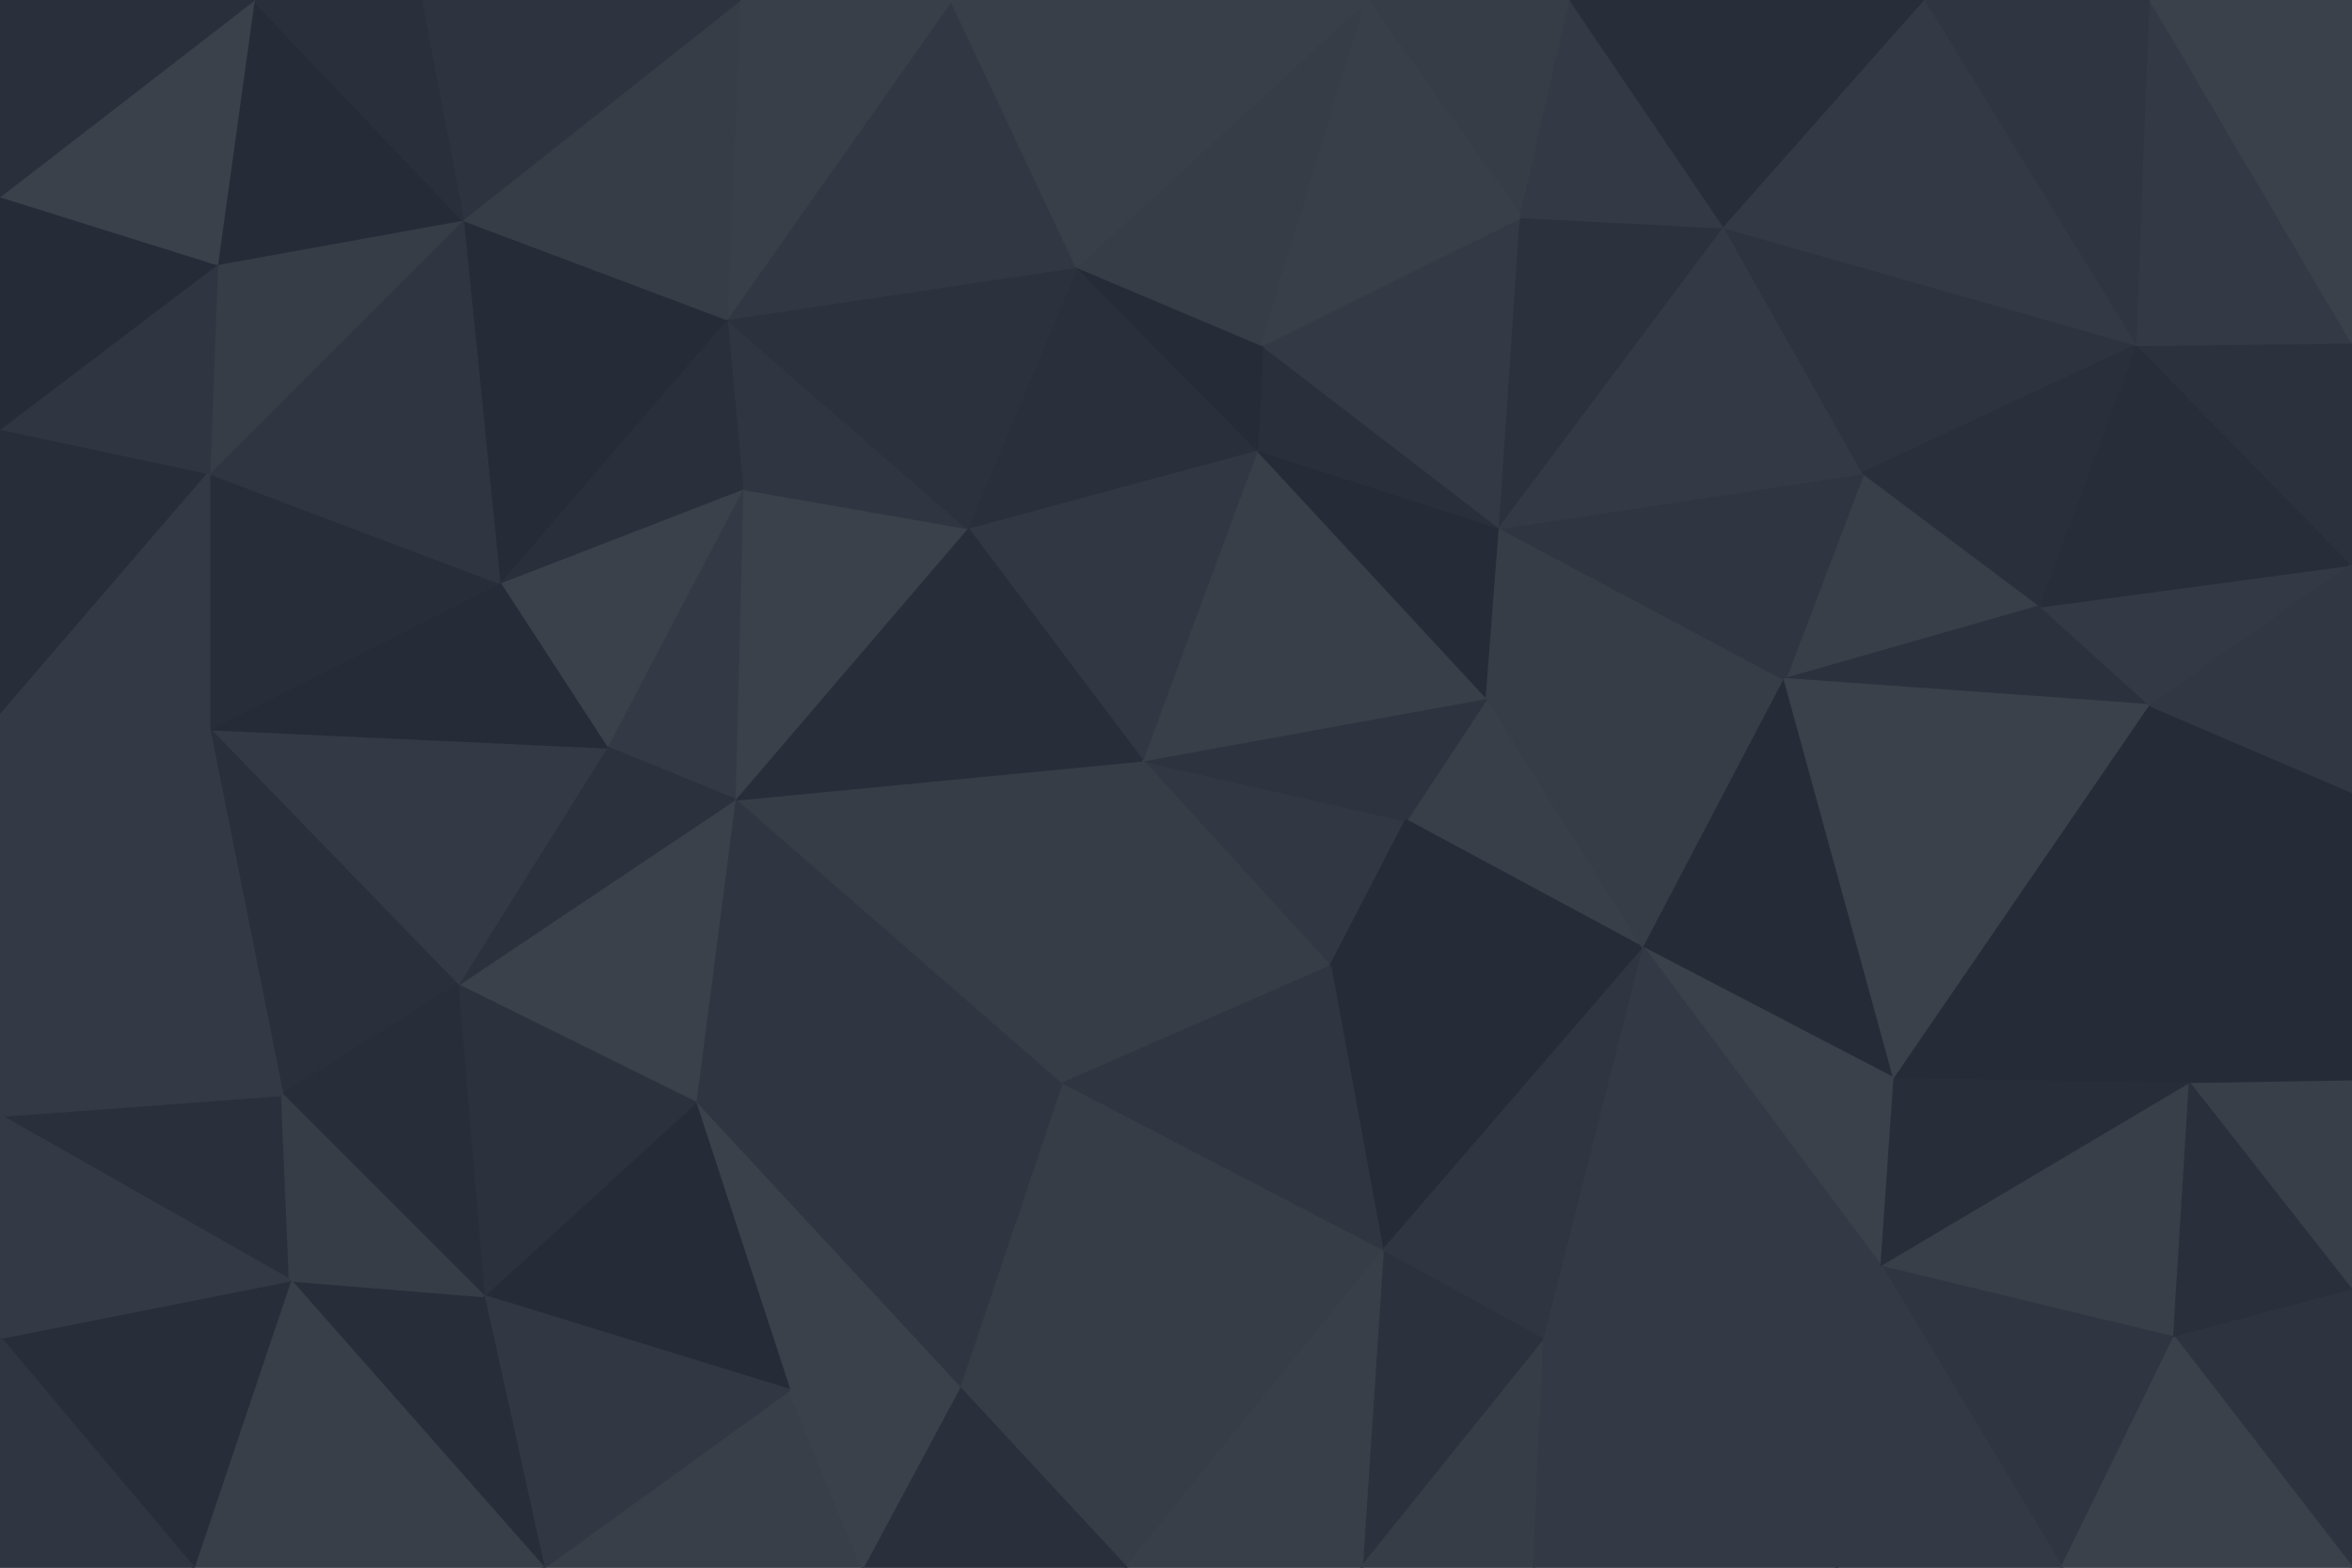 <svg id="visual" viewBox="0 0 900 600" width="900" height="600" xmlns="http://www.w3.org/2000/svg" xmlns:xlink="http://www.w3.org/1999/xlink" version="1.1"><g stroke-width="1" stroke-linejoin="bevel"><path d="M437 291L509 370L538 314Z" fill="#313843" stroke="#313843"></path><path d="M629 363L569 267L538 314Z" fill="#383f49" stroke="#383f49"></path><path d="M538 314L569 267L437 291Z" fill="#2d343f" stroke="#2d343f"></path><path d="M437 291L406 415L509 370Z" fill="#363d47" stroke="#363d47"></path><path d="M569 267L481 172L437 291Z" fill="#383f49" stroke="#383f49"></path><path d="M569 267L574 202L481 172Z" fill="#252c38" stroke="#252c38"></path><path d="M529 479L629 363L509 370Z" fill="#252c38" stroke="#252c38"></path><path d="M509 370L629 363L538 314Z" fill="#252c38" stroke="#252c38"></path><path d="M569 267L683 260L574 202Z" fill="#363d47" stroke="#363d47"></path><path d="M406 415L529 479L509 370Z" fill="#2f3641" stroke="#2f3641"></path><path d="M481 172L370 202L437 291Z" fill="#313843" stroke="#313843"></path><path d="M437 291L281 306L406 415Z" fill="#363d47" stroke="#363d47"></path><path d="M574 202L483 132L481 172Z" fill="#29303c" stroke="#29303c"></path><path d="M481 172L412 102L370 202Z" fill="#29303c" stroke="#29303c"></path><path d="M370 202L281 306L437 291Z" fill="#272e3a" stroke="#272e3a"></path><path d="M629 363L683 260L569 267Z" fill="#363d47" stroke="#363d47"></path><path d="M574 202L582 83L483 132Z" fill="#333a45" stroke="#333a45"></path><path d="M529 479L591 513L629 363Z" fill="#2f3641" stroke="#2f3641"></path><path d="M629 363L725 413L683 260Z" fill="#252c38" stroke="#252c38"></path><path d="M521 600L591 513L529 479Z" fill="#2b323d" stroke="#2b323d"></path><path d="M483 132L412 102L481 172Z" fill="#252c38" stroke="#252c38"></path><path d="M370 202L284 187L281 306Z" fill="#3a414b" stroke="#3a414b"></path><path d="M281 306L266 422L406 415Z" fill="#2f3641" stroke="#2f3641"></path><path d="M406 415L367 531L529 479Z" fill="#363d47" stroke="#363d47"></path><path d="M266 422L367 531L406 415Z" fill="#2f3641" stroke="#2f3641"></path><path d="M278 122L284 187L370 202Z" fill="#2f3641" stroke="#2f3641"></path><path d="M281 306L175 377L266 422Z" fill="#3a414b" stroke="#3a414b"></path><path d="M284 187L232 286L281 306Z" fill="#333a45" stroke="#333a45"></path><path d="M660 87L582 83L574 202Z" fill="#2b323d" stroke="#2b323d"></path><path d="M483 132L523 0L412 102Z" fill="#363d47" stroke="#363d47"></path><path d="M720 485L725 413L629 363Z" fill="#3a414b" stroke="#3a414b"></path><path d="M781 232L713 181L683 260Z" fill="#383f49" stroke="#383f49"></path><path d="M683 260L713 181L574 202Z" fill="#2f3641" stroke="#2f3641"></path><path d="M266 422L302 532L367 531Z" fill="#3a414b" stroke="#3a414b"></path><path d="M431 600L529 479L367 531Z" fill="#363d47" stroke="#363d47"></path><path d="M431 600L521 600L529 479Z" fill="#383f49" stroke="#383f49"></path><path d="M591 513L720 485L629 363Z" fill="#333a45" stroke="#333a45"></path><path d="M330 600L431 600L367 531Z" fill="#29303c" stroke="#29303c"></path><path d="M412 102L278 122L370 202Z" fill="#2b323d" stroke="#2b323d"></path><path d="M284 187L191 223L232 286Z" fill="#3a414b" stroke="#3a414b"></path><path d="M703 600L720 485L591 513Z" fill="#333a45" stroke="#333a45"></path><path d="M713 181L660 87L574 202Z" fill="#333a45" stroke="#333a45"></path><path d="M521 600L587 600L591 513Z" fill="#363d47" stroke="#363d47"></path><path d="M278 122L191 223L284 187Z" fill="#29303c" stroke="#29303c"></path><path d="M232 286L175 377L281 306Z" fill="#2b323d" stroke="#2b323d"></path><path d="M266 422L185 496L302 532Z" fill="#252c38" stroke="#252c38"></path><path d="M823 270L781 232L683 260Z" fill="#2b323d" stroke="#2b323d"></path><path d="M713 181L818 132L660 87Z" fill="#2d343f" stroke="#2d343f"></path><path d="M823 270L683 260L725 413Z" fill="#3a414b" stroke="#3a414b"></path><path d="M80 279L175 377L232 286Z" fill="#333a45" stroke="#333a45"></path><path d="M208 600L330 600L302 532Z" fill="#383f49" stroke="#383f49"></path><path d="M302 532L330 600L367 531Z" fill="#3a414b" stroke="#3a414b"></path><path d="M601 0L523 0L582 83Z" fill="#363d47" stroke="#363d47"></path><path d="M582 83L523 0L483 132Z" fill="#383f49" stroke="#383f49"></path><path d="M412 102L364 0L278 122Z" fill="#313843" stroke="#313843"></path><path d="M660 87L601 0L582 83Z" fill="#333a45" stroke="#333a45"></path><path d="M737 0L601 0L660 87Z" fill="#272e3a" stroke="#272e3a"></path><path d="M523 0L364 0L412 102Z" fill="#383f49" stroke="#383f49"></path><path d="M278 122L177 84L191 223Z" fill="#252c38" stroke="#252c38"></path><path d="M838 415L823 270L725 413Z" fill="#252c38" stroke="#252c38"></path><path d="M781 232L818 132L713 181Z" fill="#29303c" stroke="#29303c"></path><path d="M175 377L185 496L266 422Z" fill="#2b323d" stroke="#2b323d"></path><path d="M587 600L703 600L591 513Z" fill="#333a45" stroke="#333a45"></path><path d="M720 485L838 415L725 413Z" fill="#272e3a" stroke="#272e3a"></path><path d="M832 512L838 415L720 485Z" fill="#383f49" stroke="#383f49"></path><path d="M364 0L283 0L278 122Z" fill="#383f49" stroke="#383f49"></path><path d="M900 216L781 232L823 270Z" fill="#333a45" stroke="#333a45"></path><path d="M900 216L818 132L781 232Z" fill="#272e3a" stroke="#272e3a"></path><path d="M283 0L177 84L278 122Z" fill="#363d47" stroke="#363d47"></path><path d="M80 279L108 419L175 377Z" fill="#29303c" stroke="#29303c"></path><path d="M80 279L232 286L191 223Z" fill="#252c38" stroke="#252c38"></path><path d="M175 377L108 419L185 496Z" fill="#272e3a" stroke="#272e3a"></path><path d="M185 496L208 600L302 532Z" fill="#313843" stroke="#313843"></path><path d="M111 490L208 600L185 496Z" fill="#272e3a" stroke="#272e3a"></path><path d="M789 600L832 512L720 485Z" fill="#2f3641" stroke="#2f3641"></path><path d="M80 181L80 279L191 223Z" fill="#272e3a" stroke="#272e3a"></path><path d="M0 427L111 490L108 419Z" fill="#29303c" stroke="#29303c"></path><path d="M108 419L111 490L185 496Z" fill="#363d47" stroke="#363d47"></path><path d="M818 132L737 0L660 87Z" fill="#333a45" stroke="#333a45"></path><path d="M703 600L789 600L720 485Z" fill="#333a45" stroke="#333a45"></path><path d="M900 414L900 303L838 415Z" fill="#252c38" stroke="#252c38"></path><path d="M838 415L900 303L823 270Z" fill="#252c38" stroke="#252c38"></path><path d="M177 84L80 181L191 223Z" fill="#2f3641" stroke="#2f3641"></path><path d="M900 494L900 414L838 415Z" fill="#383f49" stroke="#383f49"></path><path d="M900 494L838 415L832 512Z" fill="#29303c" stroke="#29303c"></path><path d="M900 303L900 216L823 270Z" fill="#313843" stroke="#313843"></path><path d="M818 132L823 0L737 0Z" fill="#2f3641" stroke="#2f3641"></path><path d="M900 600L900 494L832 512Z" fill="#2d343f" stroke="#2d343f"></path><path d="M283 0L161 0L177 84Z" fill="#2d343f" stroke="#2d343f"></path><path d="M177 84L83 101L80 181Z" fill="#363d47" stroke="#363d47"></path><path d="M97 0L83 101L177 84Z" fill="#252c38" stroke="#252c38"></path><path d="M900 216L900 131L818 132Z" fill="#2b323d" stroke="#2b323d"></path><path d="M900 131L823 0L818 132Z" fill="#333a45" stroke="#333a45"></path><path d="M0 164L0 274L80 181Z" fill="#272e3a" stroke="#272e3a"></path><path d="M80 181L0 274L80 279Z" fill="#333a45" stroke="#333a45"></path><path d="M80 279L0 427L108 419Z" fill="#333a45" stroke="#333a45"></path><path d="M0 274L0 427L80 279Z" fill="#333a45" stroke="#333a45"></path><path d="M111 490L74 600L208 600Z" fill="#383f49" stroke="#383f49"></path><path d="M0 512L74 600L111 490Z" fill="#272e3a" stroke="#272e3a"></path><path d="M789 600L900 600L832 512Z" fill="#3a414b" stroke="#3a414b"></path><path d="M161 0L97 0L177 84Z" fill="#29303c" stroke="#29303c"></path><path d="M83 101L0 164L80 181Z" fill="#2f3641" stroke="#2f3641"></path><path d="M0 75L0 164L83 101Z" fill="#252c38" stroke="#252c38"></path><path d="M0 427L0 512L111 490Z" fill="#333a45" stroke="#333a45"></path><path d="M900 131L900 0L823 0Z" fill="#3a414b" stroke="#3a414b"></path><path d="M97 0L0 75L83 101Z" fill="#3a414b" stroke="#3a414b"></path><path d="M0 512L0 600L74 600Z" fill="#2f3641" stroke="#2f3641"></path><path d="M97 0L0 0L0 75Z" fill="#29303c" stroke="#29303c"></path></g></svg>